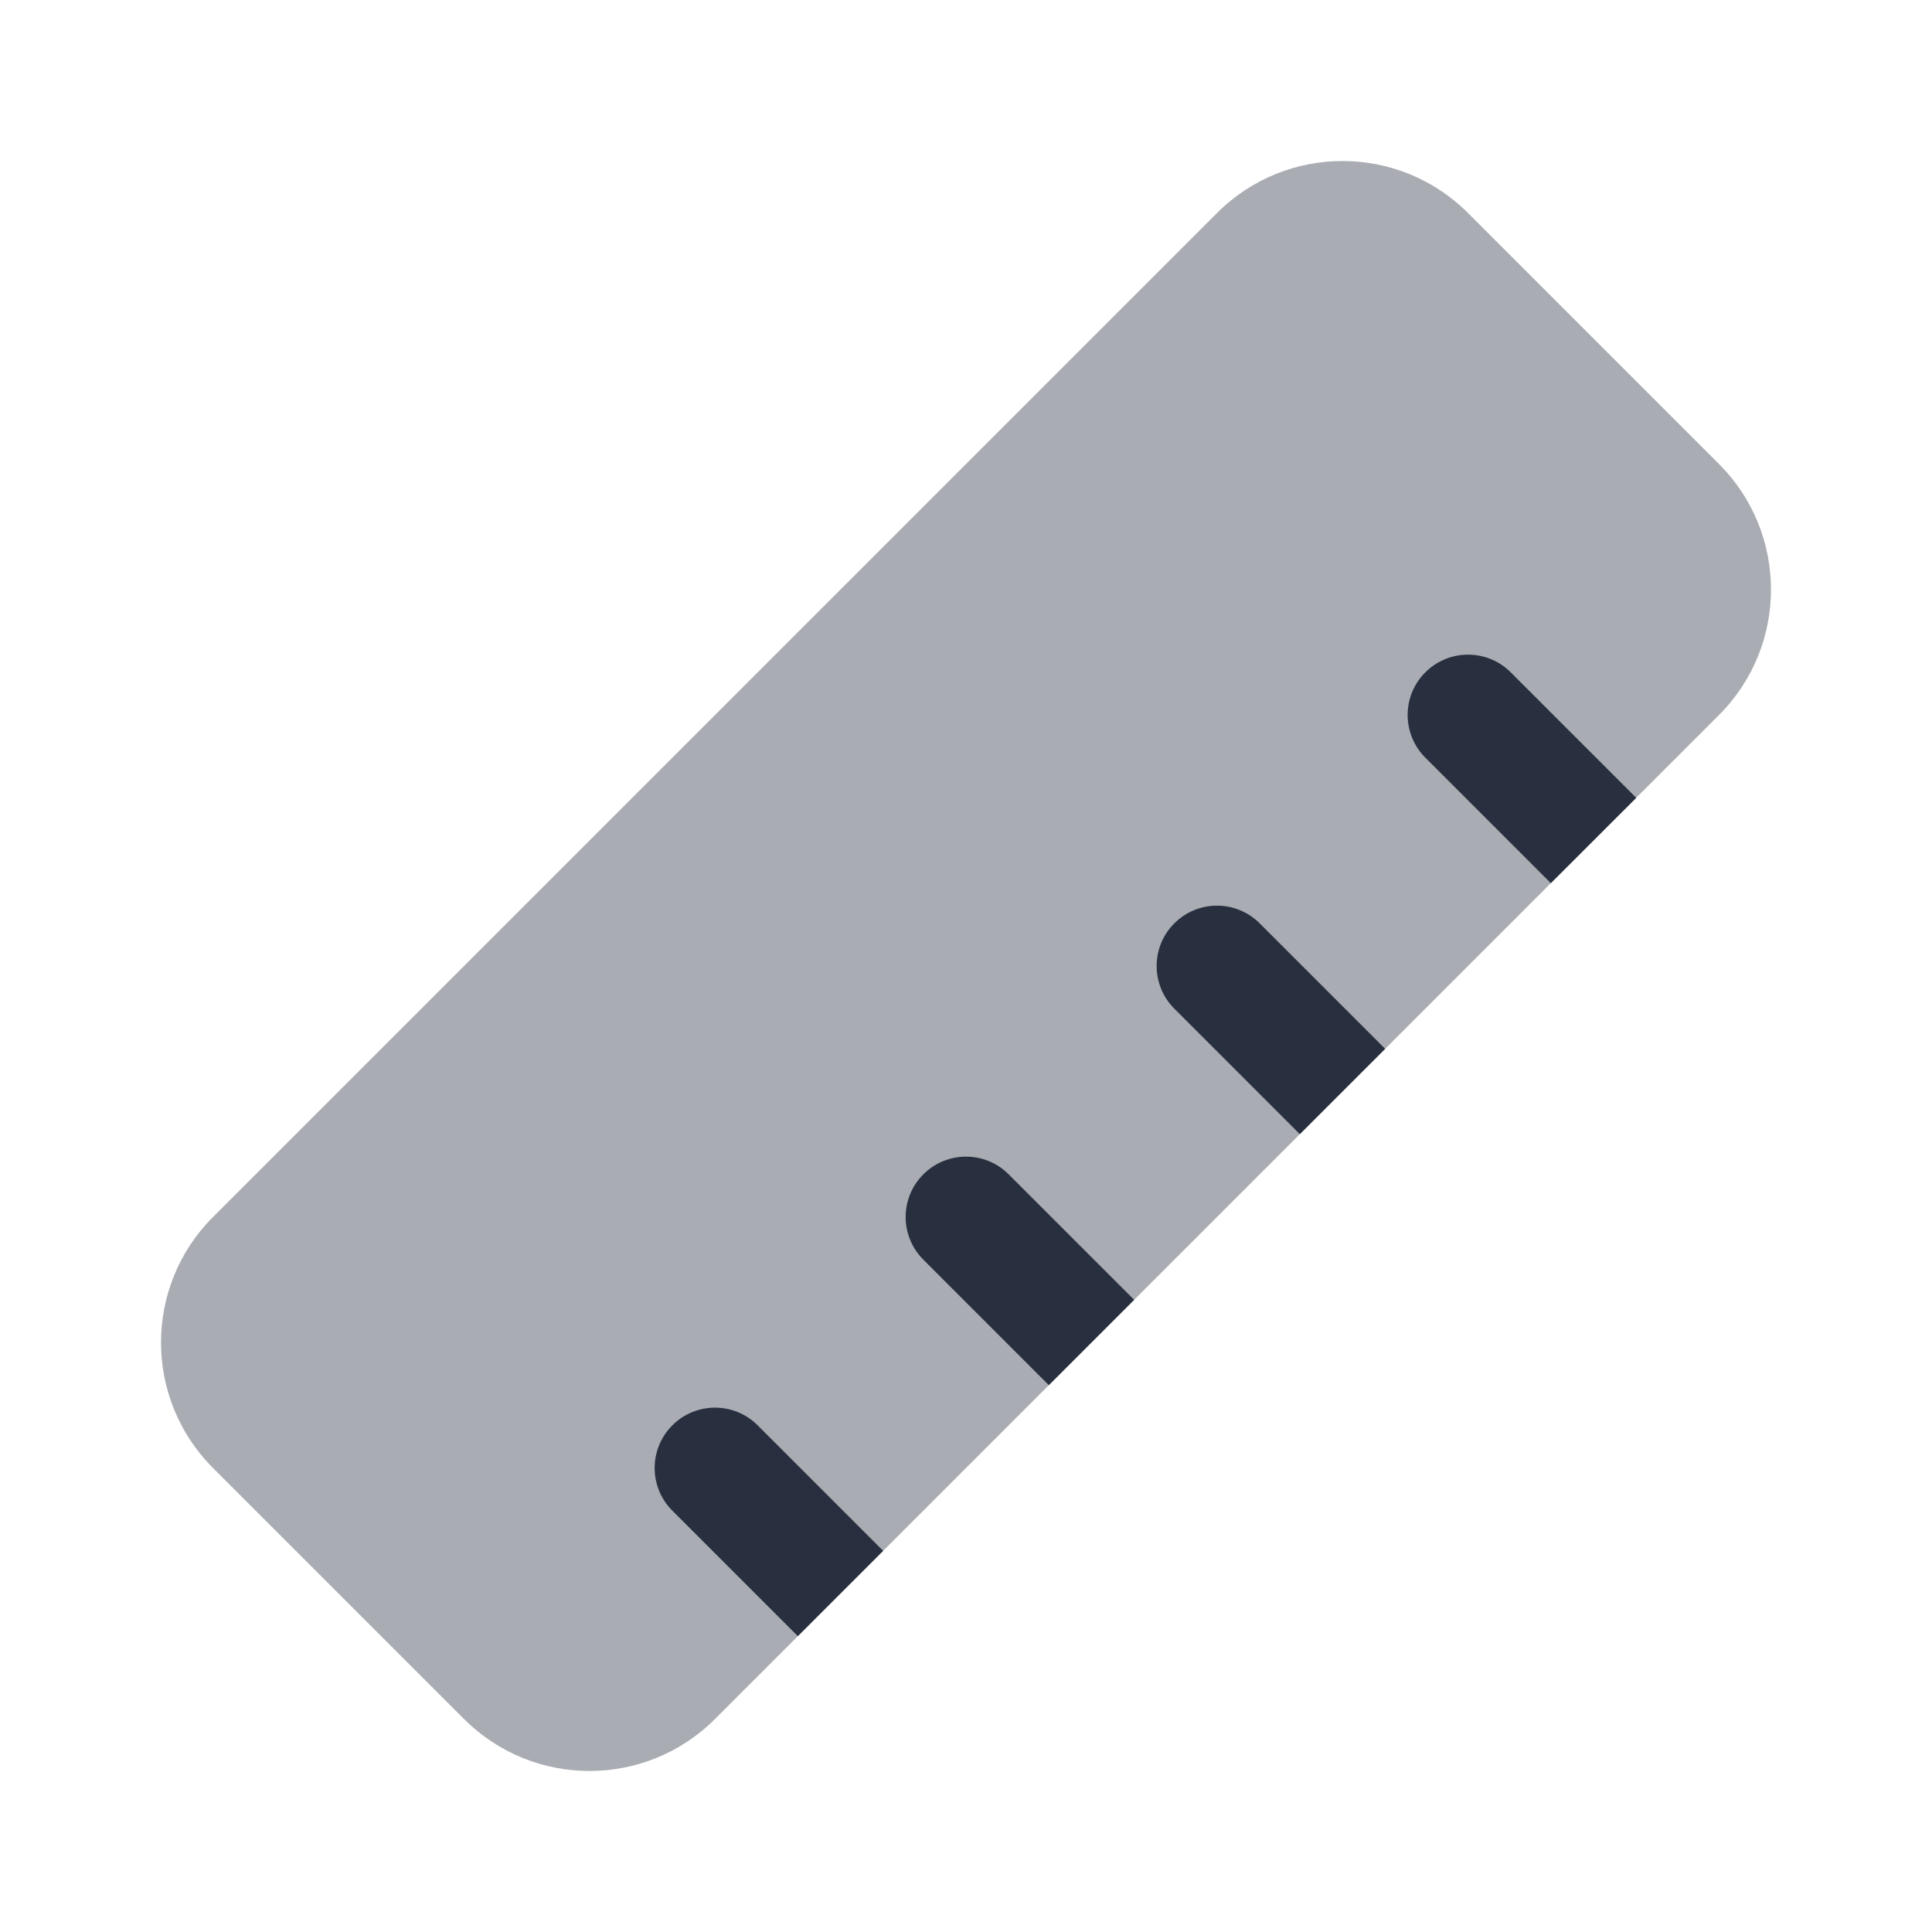 <svg  viewBox="0 0 24 24" fill="none" xmlns="http://www.w3.org/2000/svg">
<path opacity="0.4" d="M2.646 18.236C1.785 17.375 1.785 15.979 2.646 15.118L15.118 2.646C15.979 1.785 17.375 1.785 18.236 2.646L21.354 5.764C22.215 6.625 22.215 8.021 21.354 8.882L8.882 21.354C8.021 22.215 6.625 22.215 5.764 21.354L2.646 18.236Z" fill="#28303F"/>
<path fill-rule="evenodd" clip-rule="evenodd" d="M17.706 8.352C17.999 8.059 18.474 8.059 18.767 8.352L20.326 9.911L19.265 10.971L17.706 9.412C17.413 9.119 17.413 8.644 17.706 8.352ZM14.588 11.47C14.881 11.177 15.355 11.177 15.648 11.47L17.207 13.029L16.147 14.089L14.588 12.53C14.295 12.237 14.295 11.762 14.588 11.47ZM11.47 14.588C11.763 14.295 12.238 14.295 12.53 14.588L14.089 16.147L13.029 17.207L11.47 15.648C11.177 15.355 11.177 14.881 11.47 14.588ZM8.352 17.706C8.645 17.413 9.12 17.413 9.412 17.706L10.971 19.265L9.911 20.325L8.352 18.766C8.059 18.474 8.059 17.999 8.352 17.706Z" fill="#28303F"/>
</svg>
